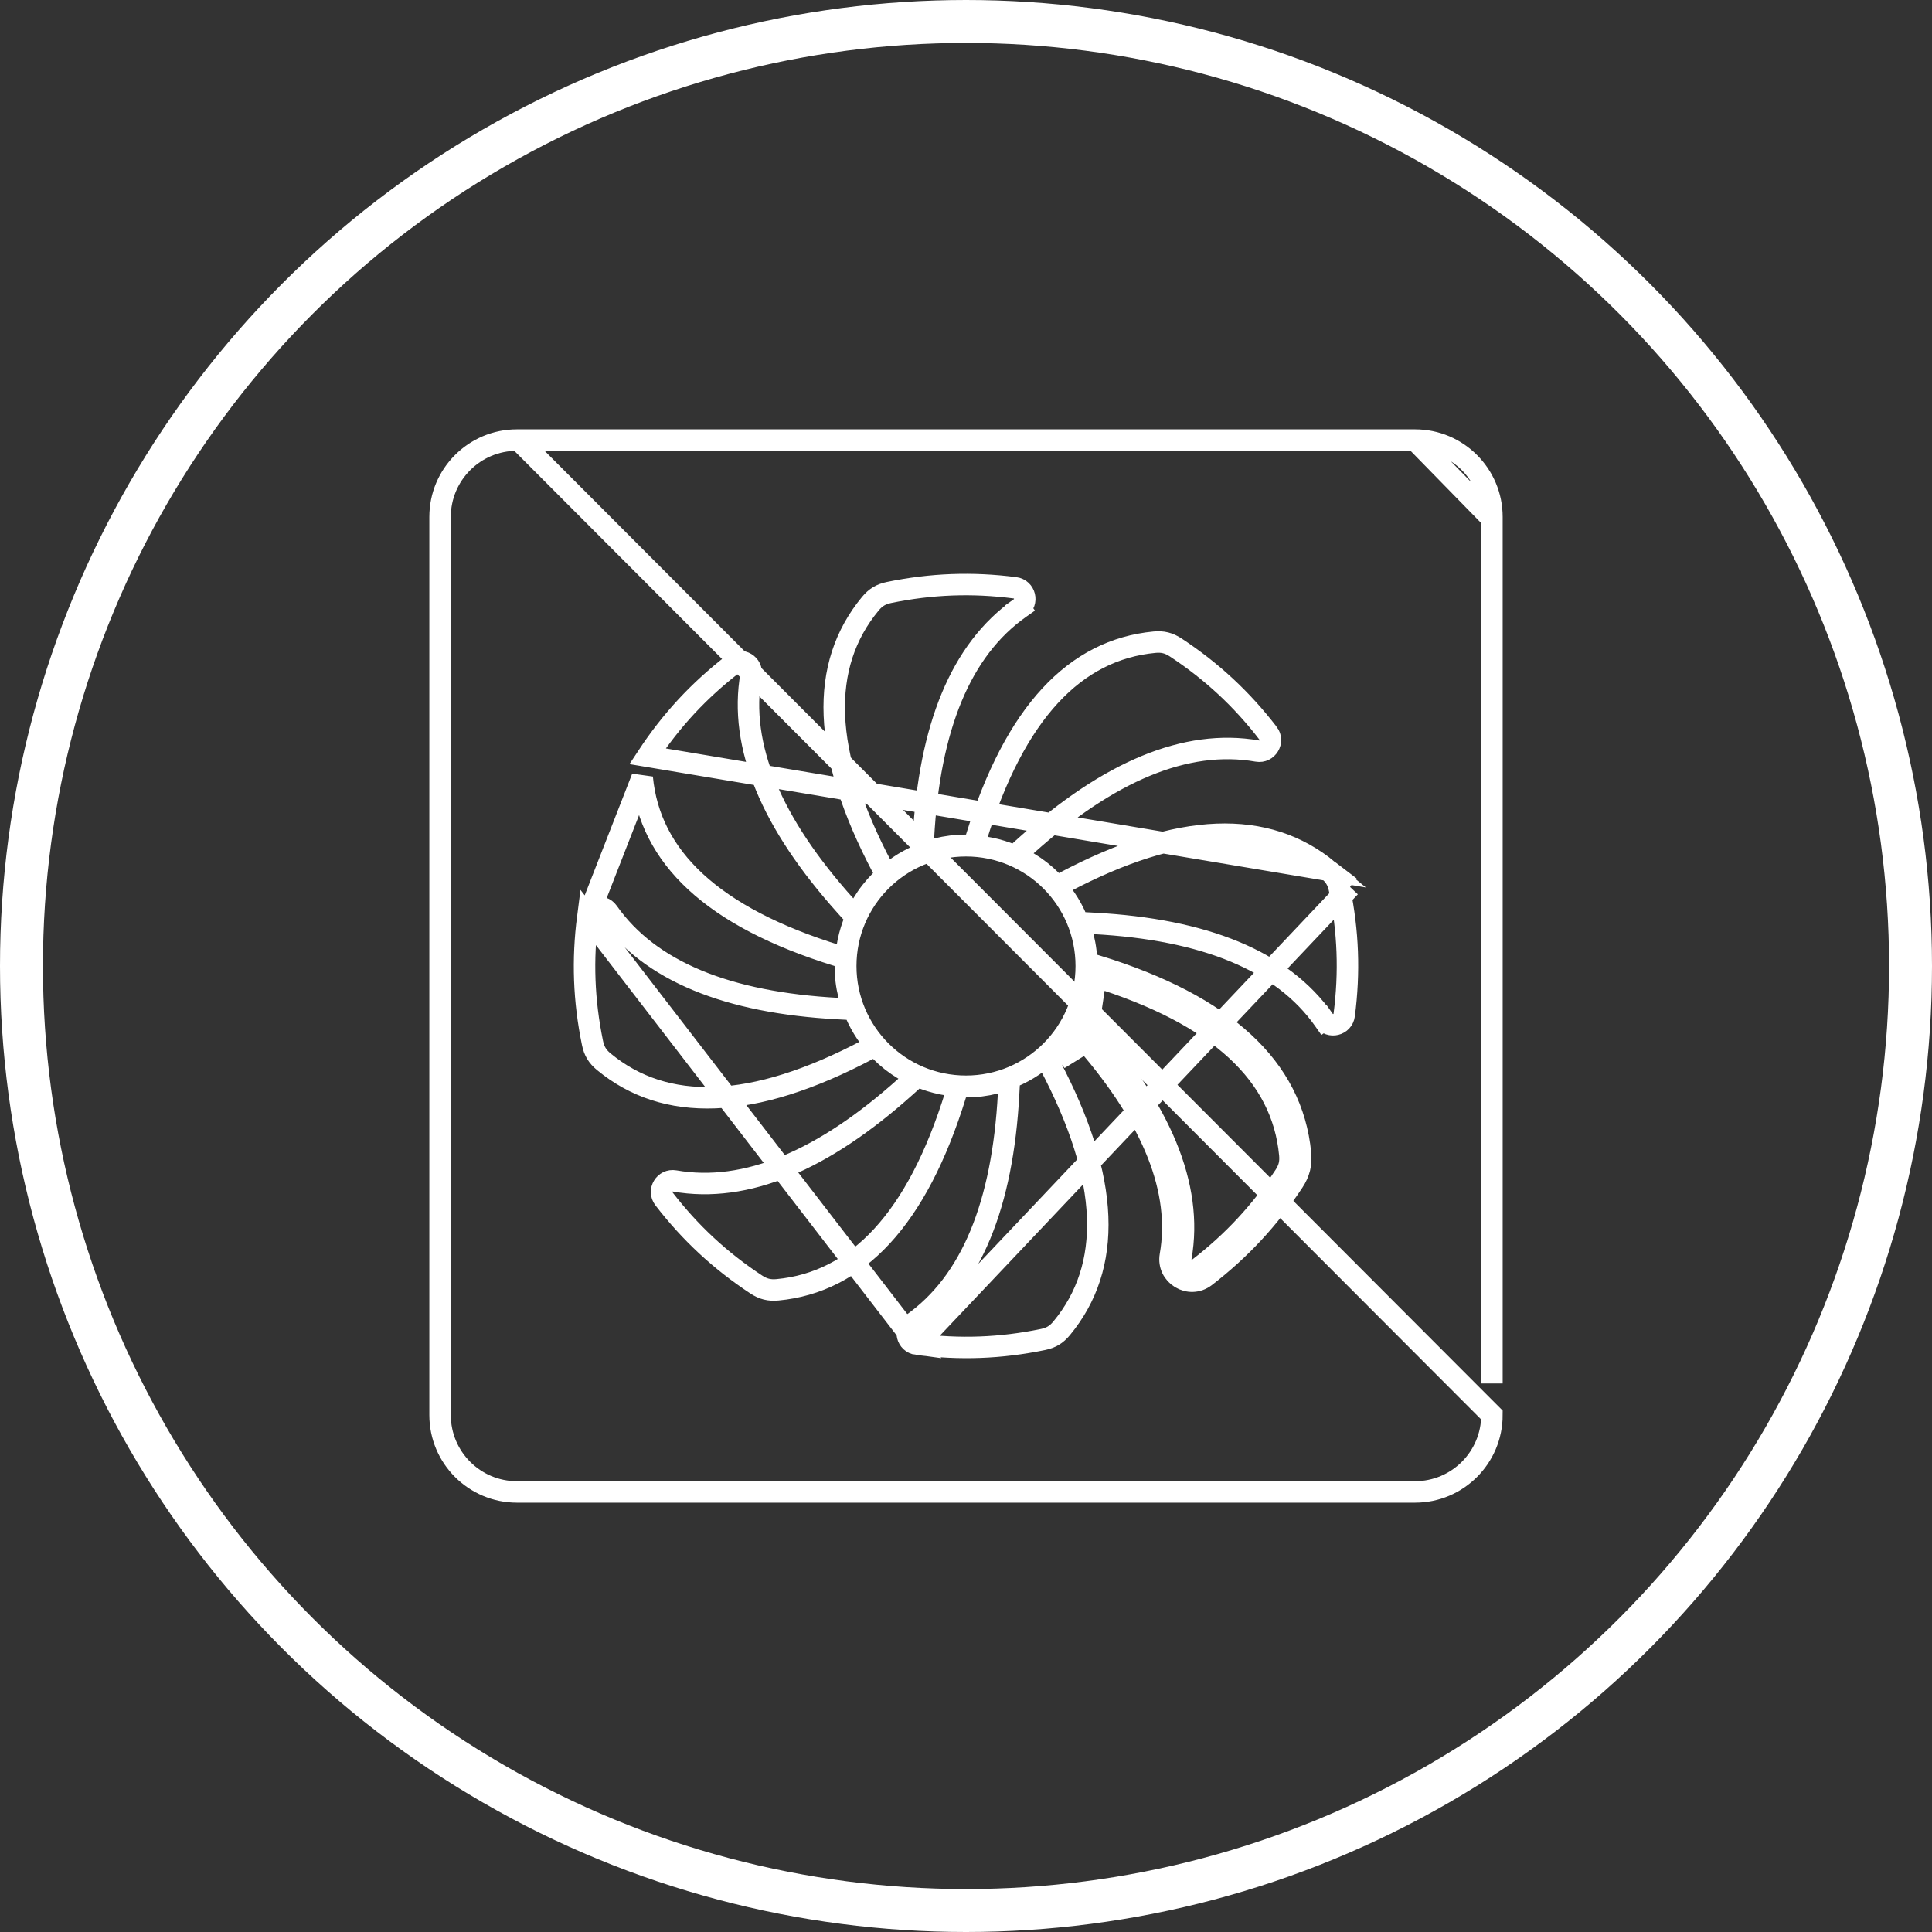 <svg width="90" height="90" viewBox="0 0 90 90" fill="none" xmlns="http://www.w3.org/2000/svg">
<rect x="0" y="0" width="90" height="90" fill="#333333" stroke="none"/>
<circle cx="45" cy="45" r="44" stroke="white" stroke-width="2"/>
<path d="M24.163 20.5H24.082C22.104 20.5 20.5 22.104 20.5 24.082V24.163V24.245V24.327V24.409V24.49V24.572V24.654V24.735V24.817V24.899V24.98V25.062V25.144V25.226V25.307V25.389V25.471V25.552V25.634V25.716V25.798V25.879V25.961V26.043V26.124V26.206V26.288V26.37V26.451V26.533V26.615V26.696V26.778V26.86V26.942V27.023V27.105V27.187V27.268V27.35V27.432V27.514V27.595V27.677V27.759V27.84V27.922V28.004V28.085V28.167V28.249V28.331V28.412V28.494V28.576V28.657V28.739V28.821V28.903V28.984V29.066V29.148V29.23V29.311V29.393V29.475V29.556V29.638V29.72V29.802V29.883V29.965V30.047V30.128V30.21V30.292V30.373V30.455V30.537V30.619V30.7V30.782V30.864V30.945V31.027V31.109V31.191V31.272V31.354V31.436V31.517V31.599V31.681V31.763V31.844V31.926V32.008V32.089V32.171V32.253V32.335V32.416V32.498V32.58V32.661V32.743V32.825V32.907V32.988V33.07V33.152V33.233V33.315V33.397V33.478V33.56V33.642V33.724V33.805V33.887V33.969V34.05V34.132V34.214V34.296V34.377V34.459V34.541V34.623V34.704V34.786V34.868V34.949V35.031V35.113V35.194V35.276V35.358V35.44V35.521V35.603V35.685V35.767V35.848V35.93V36.012V36.093V36.175V36.257V36.339V36.42V36.502V36.584V36.665V36.747V36.829V36.91V36.992V37.074V37.156V37.237V37.319V37.401V37.482V37.564V37.646V37.728V37.809V37.891V37.973V38.054V38.136V38.218V38.3V38.381V38.463V38.545V38.626V38.708V38.79V38.871V38.953V39.035V39.117V39.198V39.28V39.362V39.444V39.525V39.607V39.689V39.77V39.852V39.934V40.016V40.097V40.179V40.261V40.342V40.424V40.506V40.587V40.669V40.751V40.833V40.914V40.996V41.078V41.16V41.241V41.323V41.405V41.486V41.568V41.65V41.731V41.813V41.895V41.977V42.058V42.14V42.222V42.303V42.385V42.467V42.549V42.63V42.712V42.794V42.876V42.957V43.039V43.121V43.202V43.284V43.366V43.447V43.529V43.611V43.693V43.774V43.856V43.938V44.019V44.101V44.183V44.265V44.346V44.428V44.51V44.591V44.673V44.755V44.837V44.918V45V45.082V45.163V45.245V45.327V45.408V45.49V45.572V45.654V45.735V45.817V45.899V45.98V46.062V46.144V46.226V46.307V46.389V46.471V46.553V46.634V46.716V46.798V46.879V46.961V47.043V47.124V47.206V47.288V47.37V47.451V47.533V47.615V47.697V47.778V47.86V47.942V48.023V48.105V48.187V48.269V48.35V48.432V48.514V48.595V48.677V48.759V48.84V48.922V49.004V49.086V49.167V49.249V49.331V49.412V49.494V49.576V49.658V49.739V49.821V49.903V49.984V50.066V50.148V50.23V50.311V50.393V50.475V50.556V50.638V50.72V50.801V50.883V50.965V51.047V51.128V51.21V51.292V51.373V51.455V51.537V51.619V51.7V51.782V51.864V51.946V52.027V52.109V52.191V52.272V52.354V52.436V52.517V52.599V52.681V52.763V52.844V52.926V53.008V53.09V53.171V53.253V53.335V53.416V53.498V53.58V53.661V53.743V53.825V53.907V53.988V54.07V54.152V54.233V54.315V54.397V54.479V54.56V54.642V54.724V54.806V54.887V54.969V55.051V55.132V55.214V55.296V55.377V55.459V55.541V55.623V55.704V55.786V55.868V55.949V56.031V56.113V56.195V56.276V56.358V56.44V56.521V56.603V56.685V56.767V56.848V56.93V57.012V57.093V57.175V57.257V57.339V57.42V57.502V57.584V57.665V57.747V57.829V57.91V57.992V58.074V58.156V58.237V58.319V58.401V58.483V58.564V58.646V58.728V58.809V58.891V58.973V59.054V59.136V59.218V59.3V59.381V59.463V59.545V59.627V59.708V59.79V59.872V59.953V60.035V60.117V60.199V60.28V60.362V60.444V60.525V60.607V60.689V60.77V60.852V60.934V61.016V61.097V61.179V61.261V61.343V61.424V61.506V61.588V61.669V61.751V61.833V61.914V61.996V62.078V62.16V62.241V62.323V62.405V62.486V62.568V62.65V62.732V62.813V62.895V62.977V63.058V63.14V63.222V63.304V63.385V63.467V63.549V63.63V63.712V63.794V63.876V63.957V64.039V64.121V64.202V64.284V64.366V64.448V64.529V64.611V64.693V64.774V64.856V64.938V65.019V65.101V65.183V65.265V65.346V65.428V65.51V65.591V65.673V65.755V65.837V65.918C20.5 67.896 22.104 69.5 24.082 69.5H24.163H24.245H24.327H24.409H24.49H24.572H24.654H24.735H24.817H24.899H24.98H25.062H25.144H25.226H25.307H25.389H25.471H25.552H25.634H25.716H25.798H25.879H25.961H26.043H26.124H26.206H26.288H26.37H26.451H26.533H26.615H26.696H26.778H26.86H26.942H27.023H27.105H27.187H27.268H27.35H27.432H27.514H27.595H27.677H27.759H27.84H27.922H28.004H28.085H28.167H28.249H28.331H28.412H28.494H28.576H28.657H28.739H28.821H28.903H28.984H29.066H29.148H29.23H29.311H29.393H29.475H29.556H29.638H29.72H29.802H29.883H29.965H30.047H30.128H30.21H30.292H30.373H30.455H30.537H30.619H30.7H30.782H30.864H30.945H31.027H31.109H31.191H31.272H31.354H31.436H31.517H31.599H31.681H31.763H31.844H31.926H32.008H32.089H32.171H32.253H32.335H32.416H32.498H32.58H32.661H32.743H32.825H32.907H32.988H33.07H33.152H33.233H33.315H33.397H33.478H33.56H33.642H33.724H33.805H33.887H33.969H34.05H34.132H34.214H34.296H34.377H34.459H34.541H34.623H34.704H34.786H34.868H34.949H35.031H35.113H35.194H35.276H35.358H35.44H35.521H35.603H35.685H35.767H35.848H35.93H36.012H36.093H36.175H36.257H36.339H36.42H36.502H36.584H36.665H36.747H36.829H36.91H36.992H37.074H37.156H37.237H37.319H37.401H37.482H37.564H37.646H37.728H37.809H37.891H37.973H38.054H38.136H38.218H38.3H38.381H38.463H38.545H38.626H38.708H38.79H38.871H38.953H39.035H39.117H39.198H39.28H39.362H39.444H39.525H39.607H39.689H39.77H39.852H39.934H40.016H40.097H40.179H40.261H40.342H40.424H40.506H40.587H40.669H40.751H40.833H40.914H40.996H41.078H41.16H41.241H41.323H41.405H41.486H41.568H41.65H41.731H41.813H41.895H41.977H42.058H42.14H42.222H42.303H42.385H42.467H42.549H42.63H42.712H42.794H42.876H42.957H43.039H43.121H43.202H43.284H43.366H43.447H43.529H43.611H43.693H43.774H43.856H43.938H44.019H44.101H44.183H44.265H44.346H44.428H44.51H44.591H44.673H44.755H44.837H44.918H45H45.082H45.163H45.245H45.327H45.408H45.49H45.572H45.654H45.735H45.817H45.899H45.98H46.062H46.144H46.226H46.307H46.389H46.471H46.553H46.634H46.716H46.798H46.879H46.961H47.043H47.124H47.206H47.288H47.37H47.451H47.533H47.615H47.697H47.778H47.86H47.942H48.023H48.105H48.187H48.269H48.35H48.432H48.514H48.595H48.677H48.759H48.84H48.922H49.004H49.086H49.167H49.249H49.331H49.412H49.494H49.576H49.658H49.739H49.821H49.903H49.984H50.066H50.148H50.23H50.311H50.393H50.475H50.556H50.638H50.72H50.801H50.883H50.965H51.047H51.128H51.21H51.292H51.373H51.455H51.537H51.619H51.7H51.782H51.864H51.946H52.027H52.109H52.191H52.272H52.354H52.436H52.517H52.599H52.681H52.763H52.844H52.926H53.008H53.09H53.171H53.253H53.335H53.416H53.498H53.58H53.661H53.743H53.825H53.907H53.988H54.07H54.152H54.233H54.315H54.397H54.479H54.56H54.642H54.724H54.806H54.887H54.969H55.051H55.132H55.214H55.296H55.377H55.459H55.541H55.623H55.704H55.786H55.868H55.949H56.031H56.113H56.195H56.276H56.358H56.44H56.521H56.603H56.685H56.767H56.848H56.93H57.012H57.093H57.175H57.257H57.339H57.42H57.502H57.584H57.665H57.747H57.829H57.91H57.992H58.074H58.156H58.237H58.319H58.401H58.483H58.564H58.646H58.728H58.809H58.891H58.973H59.054H59.136H59.218H59.3H59.381H59.463H59.545H59.627H59.708H59.79H59.872H59.953H60.035H60.117H60.199H60.28H60.362H60.444H60.525H60.607H60.689H60.77H60.852H60.934H61.016H61.097H61.179H61.261H61.343H61.424H61.506H61.588H61.669H61.751H61.833H61.914H61.996H62.078H62.16H62.241H62.323H62.405H62.486H62.568H62.65H62.732H62.813H62.895H62.977H63.058H63.14H63.222H63.304H63.385H63.467H63.549H63.63H63.712H63.794H63.876H63.957H64.039H64.121H64.202H64.284H64.366H64.448H64.529H64.611H64.693H64.774H64.856H64.938H65.019H65.101H65.183H65.265H65.346H65.428H65.51H65.591H65.673H65.755H65.837H65.918C67.896 69.5 69.5 67.896 69.5 65.918L24.163 20.5ZM24.163 20.5H24.245M24.163 20.5H24.245M24.245 20.5H24.327M24.245 20.5H24.327M24.327 20.5H24.409M24.327 20.5H24.409M24.409 20.5H24.49M24.409 20.5H24.49M24.49 20.5H24.572M24.49 20.5H24.572M24.572 20.5H24.654M24.572 20.5H24.654M24.654 20.5H24.735M24.654 20.5H24.735M24.735 20.5H24.817M24.735 20.5H24.817M24.817 20.5H24.899M24.817 20.5H24.899M24.899 20.5H24.98M24.899 20.5H24.98M24.98 20.5H25.062M24.98 20.5H25.062M25.062 20.5H25.144M25.062 20.5H25.144M25.144 20.5H25.226M25.144 20.5H25.226M25.226 20.5H25.307M25.226 20.5H25.307M25.307 20.5H25.389M25.307 20.5H25.389M25.389 20.5H25.471M25.389 20.5H25.471M25.471 20.5H25.552M25.471 20.5H25.552M25.552 20.5H25.634M25.552 20.5H25.634M25.634 20.5H25.716M25.634 20.5H25.716M25.716 20.5H25.798M25.716 20.5H25.798M25.798 20.5H25.879M25.798 20.5H25.879M25.879 20.5H25.961M25.879 20.5H25.961M25.961 20.5H26.043M25.961 20.5H26.043M26.043 20.5H26.124M26.043 20.5H26.124M26.124 20.5H26.206M26.124 20.5H26.206M26.206 20.5H26.288M26.206 20.5H26.288M26.288 20.5H26.37M26.288 20.5H26.37M26.37 20.5H26.451M26.37 20.5H26.451M26.451 20.5H26.533M26.451 20.5H26.533M26.533 20.5H26.615M26.533 20.5H26.615M26.615 20.5H26.696M26.615 20.5H26.696M26.696 20.5H26.778M26.696 20.5H26.778M26.778 20.5H26.86M26.778 20.5H26.86M26.86 20.5H26.942M26.86 20.5H26.942M26.942 20.5H27.023M26.942 20.5H27.023M27.023 20.5H27.105M27.023 20.5H27.105M27.105 20.5H27.187M27.105 20.5H27.187M27.187 20.5H27.268M27.187 20.5H27.268M27.268 20.5H27.35M27.268 20.5H27.35M27.35 20.5H27.432M27.35 20.5H27.432M27.432 20.5H27.514M27.432 20.5H27.514M27.514 20.5H27.595M27.514 20.5H27.595M27.595 20.5H27.677M27.595 20.5H27.677M27.677 20.5H27.759M27.677 20.5H27.759M27.759 20.5H27.84M27.759 20.5H27.84M27.84 20.5H27.922M27.84 20.5H27.922M27.922 20.5H28.004M27.922 20.5H28.004M28.004 20.5H28.085M28.004 20.5H28.085M28.085 20.5H28.167M28.085 20.5H28.167M28.167 20.5H28.249M28.167 20.5H28.249M28.249 20.5H28.331M28.249 20.5H28.331M28.331 20.5H28.412M28.331 20.5H28.412M28.412 20.5H28.494M28.412 20.5H28.494M28.494 20.5H28.576M28.494 20.5H28.576M28.576 20.5H28.657M28.576 20.5H28.657M28.657 20.5H28.739M28.657 20.5H28.739M28.739 20.5H28.821M28.739 20.5H28.821M28.821 20.5H28.903M28.821 20.5H28.903M28.903 20.5H28.984M28.903 20.5H28.984M28.984 20.5H29.066M28.984 20.5H29.066M29.066 20.5H29.148M29.066 20.5H29.148M29.148 20.5H29.23M29.148 20.5H29.23M29.23 20.5H29.311M29.23 20.5H29.311M29.311 20.5H29.393M29.311 20.5H29.393M29.393 20.5H29.475M29.393 20.5H29.475M29.475 20.5H29.556M29.475 20.5H29.556M29.556 20.5H29.638M29.556 20.5H29.638M29.638 20.5H29.72M29.638 20.5H29.72M29.72 20.5H29.802M29.72 20.5H29.802M29.802 20.5H29.883M29.802 20.5H29.883M29.883 20.5H29.965M29.883 20.5H29.965M29.965 20.5H30.047M29.965 20.5H30.047M30.047 20.5H30.128M30.047 20.5H30.128M30.128 20.5H30.21M30.128 20.5H30.21M30.21 20.5H30.292M30.21 20.5H30.292M30.292 20.5H30.373M30.292 20.5H30.373M30.373 20.5H30.455M30.373 20.5H30.455M30.455 20.5H30.537M30.455 20.5H30.537M30.537 20.5H30.619M30.537 20.5H30.619M30.619 20.5H30.7M30.619 20.5H30.7M30.7 20.5H30.782M30.7 20.5H30.782M30.782 20.5H30.864M30.782 20.5H30.864M30.864 20.5H30.945M30.864 20.5H30.945M30.945 20.5H31.027M30.945 20.5H31.027M31.027 20.5H31.109M31.027 20.5H31.109M31.109 20.5H31.191M31.109 20.5H31.191M31.191 20.5H31.272M31.191 20.5H31.272M31.272 20.5H31.354M31.272 20.5H31.354M31.354 20.5H31.436M31.354 20.5H31.436M31.436 20.5H31.517M31.436 20.5H31.517M31.517 20.5H31.599M31.517 20.5H31.599M31.599 20.5H31.681M31.599 20.5H31.681M31.681 20.5H31.763M31.681 20.5H31.763M31.763 20.5H31.844M31.763 20.5H31.844M31.844 20.5H31.926M31.844 20.5H31.926M31.926 20.5H32.008M31.926 20.5H32.008M32.008 20.5H32.089M32.008 20.5H32.089M32.089 20.5H32.171M32.089 20.5H32.171M32.171 20.5H32.253M32.171 20.5H32.253M32.253 20.5H32.335M32.253 20.5H32.335M32.335 20.5H32.416M32.335 20.5H32.416M32.416 20.5H32.498M32.416 20.5H32.498M32.498 20.5H32.58M32.498 20.5H32.58M32.58 20.5H32.661M32.58 20.5H32.661M32.661 20.5H32.743M32.661 20.5H32.743M32.743 20.5H32.825M32.743 20.5H32.825M32.825 20.5H32.907M32.825 20.5H32.907M32.907 20.5H32.988M32.907 20.5H32.988M32.988 20.5H33.07M32.988 20.5H33.07M33.07 20.5H33.152M33.07 20.5H33.152M33.152 20.5H33.233M33.152 20.5H33.233M33.233 20.5H33.315M33.233 20.5H33.315M33.315 20.5H33.397M33.315 20.5H33.397M33.397 20.5H33.478M33.397 20.5H33.478M33.478 20.5H33.56M33.478 20.5H33.56M33.56 20.5H33.642M33.56 20.5H33.642M33.642 20.5H33.724M33.642 20.5H33.724M33.724 20.5H33.805M33.724 20.5H33.805M33.805 20.5H33.887M33.805 20.5H33.887M33.887 20.5H33.969M33.887 20.5H33.969M33.969 20.5H34.05M33.969 20.5H34.05M34.05 20.5H34.132M34.05 20.5H34.132M34.132 20.5H34.214M34.132 20.5H34.214M34.214 20.5H34.296M34.214 20.5H34.296M34.296 20.5H34.377M34.296 20.5H34.377M34.377 20.5H34.459M34.377 20.5H34.459M34.459 20.5H34.541M34.459 20.5H34.541M34.541 20.5H34.623M34.541 20.5H34.623M34.623 20.5H34.704M34.623 20.5H34.704M34.704 20.5H34.786M34.704 20.5H34.786M34.786 20.5H34.868M34.786 20.5H34.868M34.868 20.5H34.949M34.868 20.5H34.949M34.949 20.5H35.031M34.949 20.5H35.031M35.031 20.5H35.113M35.031 20.5H35.113M35.113 20.5H35.194M35.113 20.5H35.194M35.194 20.5H35.276M35.194 20.5H35.276M35.276 20.5H35.358M35.276 20.5H35.358M35.358 20.5H35.44M35.358 20.5H35.44M35.44 20.5H35.521M35.44 20.5H35.521M35.521 20.5H35.603M35.521 20.5H35.603M35.603 20.5H35.685M35.603 20.5H35.685M35.685 20.5H35.767M35.685 20.5H35.767M35.767 20.5H35.848M35.767 20.5H35.848M35.848 20.5H35.93M35.848 20.5H35.93M35.93 20.5H36.012M35.93 20.5H36.012M36.012 20.5H36.093M36.012 20.5H36.093M36.093 20.5H36.175M36.093 20.5H36.175M36.175 20.5H36.257M36.175 20.5H36.257M36.257 20.5H36.339M36.257 20.5H36.339M36.339 20.5H36.42M36.339 20.5H36.42M36.42 20.5H36.502M36.42 20.5H36.502M36.502 20.5H36.584M36.502 20.5H36.584M36.584 20.5H36.665M36.584 20.5H36.665M36.665 20.5H36.747M36.665 20.5H36.747M36.747 20.5H36.829M36.747 20.5H36.829M36.829 20.5H36.91M36.829 20.5H36.91M36.91 20.5H36.992M36.91 20.5H36.992M36.992 20.5H37.074M36.992 20.5H37.074M37.074 20.5H37.156M37.074 20.5H37.156M37.156 20.5H37.237M37.156 20.5H37.237M37.237 20.5H37.319M37.237 20.5H37.319M37.319 20.5H37.401M37.319 20.5H37.401M37.401 20.5H37.483M37.401 20.5H37.483M37.483 20.5H37.564M37.483 20.5H37.564M37.564 20.5H37.646M37.564 20.5H37.646M37.646 20.5H37.728M37.646 20.5H37.728M37.728 20.5H37.809M37.728 20.5H37.809M37.809 20.5H37.891M37.809 20.5H37.891M37.891 20.5H37.973M37.891 20.5H37.973M37.973 20.5H38.054M37.973 20.5H38.054M38.054 20.5H38.136M38.054 20.5H38.136M38.136 20.5H38.218M38.136 20.5H38.218M38.218 20.5H38.3M38.218 20.5H38.3M38.3 20.5H38.381M38.3 20.5H38.381M38.381 20.5H38.463M38.381 20.5H38.463M38.463 20.5H38.545M38.463 20.5H38.545M38.545 20.5H38.626M38.545 20.5H38.626M38.626 20.5H38.708M38.626 20.5H38.708M38.708 20.5H38.79M38.708 20.5H38.79M38.79 20.5H38.872M38.79 20.5H38.872M38.872 20.5H38.953M38.872 20.5H38.953M38.953 20.5H39.035M38.953 20.5H39.035M39.035 20.5H39.117M39.035 20.5H39.117M39.117 20.5H39.198M39.117 20.5H39.198M39.198 20.5H39.28M39.198 20.5H39.28M39.28 20.5H39.362M39.28 20.5H39.362M39.362 20.5H39.444M39.362 20.5H39.444M39.444 20.5H39.525M39.444 20.5H39.525M39.525 20.5H39.607M39.525 20.5H39.607M39.607 20.5H39.689M39.607 20.5H39.689M39.689 20.5H39.77M39.689 20.5H39.77M39.77 20.5H39.852M39.77 20.5H39.852M39.852 20.5H39.934M39.852 20.5H39.934M39.934 20.5H40.016M39.934 20.5H40.016M40.016 20.5H40.097M40.016 20.5H40.097M40.097 20.5H40.179M40.097 20.5H40.179M40.179 20.5H40.261M40.179 20.5H40.261M40.261 20.5H40.342M40.261 20.5H40.342M40.342 20.5H40.424M40.342 20.5H40.424M40.424 20.5H40.506M40.424 20.5H40.506M40.506 20.5H40.587M40.506 20.5H40.587M40.587 20.5H40.669M40.587 20.5H40.669M40.669 20.5H40.751M40.669 20.5H40.751M40.751 20.5H40.833M40.751 20.5H40.833M40.833 20.5H40.914M40.833 20.5H40.914M40.914 20.5H40.996M40.914 20.5H40.996M40.996 20.5H41.078M40.996 20.5H41.078M41.078 20.5H41.16M41.078 20.5H41.16M41.16 20.5H41.241M41.16 20.5H41.241M41.241 20.5H41.323M41.241 20.5H41.323M41.323 20.5H41.405M41.323 20.5H41.405M41.405 20.5H41.486M41.405 20.5H41.486M41.486 20.5H41.568M41.486 20.5H41.568M41.568 20.5H41.65M41.568 20.5H41.65M41.65 20.5H41.731M41.65 20.5H41.731M41.731 20.5H41.813M41.731 20.5H41.813M41.813 20.5H41.895M41.813 20.5H41.895M41.895 20.5H41.977M41.895 20.5H41.977M41.977 20.5H42.058M41.977 20.5H42.058M42.058 20.5H42.14M42.058 20.5H42.14M42.14 20.5H42.222M42.14 20.5H42.222M42.222 20.5H42.303M42.222 20.5H42.303M42.303 20.5H42.385M42.303 20.5H42.385M42.385 20.5H42.467M42.385 20.5H42.467M42.467 20.5H42.549M42.467 20.5H42.549M42.549 20.5H42.63M42.549 20.5H42.63M42.63 20.5H42.712M42.63 20.5H42.712M42.712 20.5H42.794M42.712 20.5H42.794M42.794 20.5H42.876M42.794 20.5H42.876M42.876 20.5H42.957M42.876 20.5H42.957M42.957 20.5H43.039M42.957 20.5H43.039M43.039 20.5H43.121M43.039 20.5H43.121M43.121 20.5H43.202M43.121 20.5H43.202M43.202 20.5H43.284M43.202 20.5H43.284M43.284 20.5H43.366M43.284 20.5H43.366M43.366 20.5H43.447M43.366 20.5H43.447M43.447 20.5H43.529M43.447 20.5H43.529M43.529 20.5H43.611M43.529 20.5H43.611M43.611 20.5H43.693M43.611 20.5H43.693M43.693 20.5H43.774M43.693 20.5H43.774M43.774 20.5H43.856M43.774 20.5H43.856M43.856 20.5H43.938M43.856 20.5H43.938M43.938 20.5H44.02M43.938 20.5H44.02M44.02 20.5H44.101M44.02 20.5H44.101M44.101 20.5H44.183M44.101 20.5H44.183M44.183 20.5H44.265M44.183 20.5H44.265M44.265 20.5H44.346M44.265 20.5H44.346M44.346 20.5H44.428M44.346 20.5H44.428M44.428 20.5H44.51M44.428 20.5H44.51M44.51 20.5H44.591M44.51 20.5H44.591M44.591 20.5H44.673M44.591 20.5H44.673M44.673 20.5H44.755M44.673 20.5H44.755M44.755 20.5H44.837M44.755 20.5H44.837M44.837 20.5H44.918M44.837 20.5H44.918M44.918 20.5H45M44.918 20.5H45M45 20.5H45.082M45 20.5H45.082M45.082 20.5H45.163M45.082 20.5H45.163M45.163 20.5H45.245M45.163 20.5H45.245M45.245 20.5H45.327M45.245 20.5H45.327M45.327 20.5H45.409M45.327 20.5H45.409M45.409 20.5H45.49M45.409 20.5H45.49M45.49 20.5H45.572M45.49 20.5H45.572M45.572 20.5H45.654M45.572 20.5H45.654M45.654 20.5H45.735M45.654 20.5H45.735M45.735 20.5H45.817M45.735 20.5H45.817M45.817 20.5H45.899M45.817 20.5H45.899M45.899 20.5H45.981M45.899 20.5H45.981M45.981 20.5H46.062M45.981 20.5H46.062M46.062 20.5H46.144M46.062 20.5H46.144M46.144 20.5H46.226M46.144 20.5H46.226M46.226 20.5H46.307M46.226 20.5H46.307M46.307 20.5H46.389M46.307 20.5H46.389M46.389 20.5H46.471M46.389 20.5H46.471M46.471 20.5H46.553M46.471 20.5H46.553M46.553 20.5H46.634M46.553 20.5H46.634M46.634 20.5H46.716M46.634 20.5H46.716M46.716 20.5H46.798M46.716 20.5H46.798M46.798 20.5H46.879M46.798 20.5H46.879M46.879 20.5H46.961M46.879 20.5H46.961M46.961 20.5H47.043M46.961 20.5H47.043M47.043 20.5H47.124M47.043 20.5H47.124M47.124 20.5H47.206M47.124 20.5H47.206M47.206 20.5H47.288M47.206 20.5H47.288M47.288 20.5H47.37M47.288 20.5H47.37M47.37 20.5H47.451M47.37 20.5H47.451M47.451 20.5H47.533M47.451 20.5H47.533M47.533 20.5H47.615M47.533 20.5H47.615M47.615 20.5H47.697M47.615 20.5H47.697M47.697 20.5H47.778M47.697 20.5H47.778M47.778 20.5H47.86M47.778 20.5H47.86M47.86 20.5H47.942M47.86 20.5H47.942M47.942 20.5H48.023M47.942 20.5H48.023M48.023 20.5H48.105M48.023 20.5H48.105M48.105 20.5H48.187M48.105 20.5H48.187M48.187 20.5H48.269M48.187 20.5H48.269M48.269 20.5H48.35M48.269 20.5H48.35M48.35 20.5H48.432M48.35 20.5H48.432M48.432 20.5H48.514M48.432 20.5H48.514M48.514 20.5H48.595M48.514 20.5H48.595M48.595 20.5H48.677M48.595 20.5H48.677M48.677 20.5H48.759M48.677 20.5H48.759M48.759 20.5H48.84M48.759 20.5H48.84M48.84 20.5H48.922M48.84 20.5H48.922M48.922 20.5H49.004M48.922 20.5H49.004M49.004 20.5H49.086M49.004 20.5H49.086M49.086 20.5H49.167M49.086 20.5H49.167M49.167 20.5H49.249M49.167 20.5H49.249M49.249 20.5H49.331M49.249 20.5H49.331M49.331 20.5H49.413M49.331 20.5H49.413M49.413 20.5H49.494M49.413 20.5H49.494M49.494 20.5H49.576M49.494 20.5H49.576M49.576 20.5H49.658M49.576 20.5H49.658M49.658 20.5H49.739M49.658 20.5H49.739M49.739 20.5H49.821M49.739 20.5H49.821M49.821 20.5H49.903M49.821 20.5H49.903M49.903 20.5H49.984M49.903 20.5H49.984M49.984 20.5H50.066M49.984 20.5H50.066M50.066 20.5H50.148M50.066 20.5H50.148M50.148 20.5H50.23M50.148 20.5H50.23M50.23 20.5H50.311M50.23 20.5H50.311M50.311 20.5H50.393M50.311 20.5H50.393M50.393 20.5H50.475M50.393 20.5H50.475M50.475 20.5H50.556M50.475 20.5H50.556M50.556 20.5H50.638M50.556 20.5H50.638M50.638 20.5H50.72M50.638 20.5H50.72M50.72 20.5H50.802M50.72 20.5H50.802M50.802 20.5H50.883M50.802 20.5H50.883M50.883 20.5H50.965M50.883 20.5H50.965M50.965 20.5H51.047M50.965 20.5H51.047M51.047 20.5H51.128M51.047 20.5H51.128M51.128 20.5H51.21M51.128 20.5H51.21M51.21 20.5H51.292M51.21 20.5H51.292M51.292 20.5H51.374M51.292 20.5H51.374M51.374 20.5H51.455M51.374 20.5H51.455M51.455 20.5H51.537M51.455 20.5H51.537M51.537 20.5H51.619M51.537 20.5H51.619M51.619 20.5H51.7M51.619 20.5H51.7M51.7 20.5H51.782M51.7 20.5H51.782M51.782 20.5H51.864M51.782 20.5H51.864M51.864 20.5H51.946M51.864 20.5H51.946M51.946 20.5H52.027M51.946 20.5H52.027M52.027 20.5H52.109M52.027 20.5H52.109M52.109 20.5H52.191M52.109 20.5H52.191M52.191 20.5H52.272M52.191 20.5H52.272M52.272 20.5H52.354M52.272 20.5H52.354M52.354 20.5H52.436M52.354 20.5H52.436M52.436 20.5H52.517M52.436 20.5H52.517M52.517 20.5H52.599M52.517 20.5H52.599M52.599 20.5H52.681M52.599 20.5H52.681M52.681 20.5H52.763M52.681 20.5H52.763M52.763 20.5H52.844M52.763 20.5H52.844M52.844 20.5H52.926M52.844 20.5H52.926M52.926 20.5H53.008M52.926 20.5H53.008M53.008 20.5H53.09M53.008 20.5H53.09M53.09 20.5H53.171M53.09 20.5H53.171M53.171 20.5H53.253M53.171 20.5H53.253M53.253 20.5H53.335M53.253 20.5H53.335M53.335 20.5H53.416M53.335 20.5H53.416M53.416 20.5H53.498M53.416 20.5H53.498M53.498 20.5H53.58M53.498 20.5H53.58M53.58 20.5H53.661M53.58 20.5H53.661M53.661 20.5H53.743M53.661 20.5H53.743M53.743 20.5H53.825M53.743 20.5H53.825M53.825 20.5H53.907M53.825 20.5H53.907M53.907 20.5H53.988M53.907 20.5H53.988M53.988 20.5H54.07M53.988 20.5H54.07M54.07 20.5H54.152M54.07 20.5H54.152M54.152 20.5H54.233M54.152 20.5H54.233M54.233 20.5H54.315M54.233 20.5H54.315M54.315 20.5H54.397M54.315 20.5H54.397M54.397 20.5H54.479M54.397 20.5H54.479M54.479 20.5H54.56M54.479 20.5H54.56M54.56 20.5H54.642M54.56 20.5H54.642M54.642 20.5H54.724M54.642 20.5H54.724M54.724 20.5H54.806M54.724 20.5H54.806M54.806 20.5H54.887M54.806 20.5H54.887M54.887 20.5H54.969M54.887 20.5H54.969M54.969 20.5H55.051M54.969 20.5H55.051M55.051 20.5H55.132M55.051 20.5H55.132M55.132 20.5H55.214M55.132 20.5H55.214M55.214 20.5H55.296M55.214 20.5H55.296M55.296 20.5H55.377M55.296 20.5H55.377M55.377 20.5H55.459M55.377 20.5H55.459M55.459 20.5H55.541M55.459 20.5H55.541M55.541 20.5H55.623M55.541 20.5H55.623M55.623 20.5H55.704M55.623 20.5H55.704M55.704 20.5H55.786M55.704 20.5H55.786M55.786 20.5H55.868M55.786 20.5H55.868M55.868 20.5H55.95M55.868 20.5H55.95M55.95 20.5H56.031M55.95 20.5H56.031M56.031 20.5H56.113M56.031 20.5H56.113M56.113 20.5H56.195M56.113 20.5H56.195M56.195 20.5H56.276M56.195 20.5H56.276M56.276 20.5H56.358M56.276 20.5H56.358M56.358 20.5H56.44M56.358 20.5H56.44M56.44 20.5H56.522M56.44 20.5H56.522M56.522 20.5H56.603M56.522 20.5H56.603M56.603 20.5H56.685M56.603 20.5H56.685M56.685 20.5H56.767M56.685 20.5H56.767M56.767 20.5H56.848M56.767 20.5H56.848M56.848 20.5H56.93M56.848 20.5H56.93M56.93 20.5H57.012M56.93 20.5H57.012M57.012 20.5H57.093M57.012 20.5H57.093M57.093 20.5H57.175M57.093 20.5H57.175M57.175 20.5H57.257M57.175 20.5H57.257M57.257 20.5H57.339M57.257 20.5H57.339M57.339 20.5H57.42M57.339 20.5H57.42M57.42 20.5H57.502M57.42 20.5H57.502M57.502 20.5H57.584M57.502 20.5H57.584M57.584 20.5H57.665M57.584 20.5H57.665M57.665 20.5H57.747M57.665 20.5H57.747M57.747 20.5H57.829M57.747 20.5H57.829M57.829 20.5H57.911M57.829 20.5H57.911M57.911 20.5H57.992M57.911 20.5H57.992M57.992 20.5H58.074M57.992 20.5H58.074M58.074 20.5H58.156M58.074 20.5H58.156M58.156 20.5H58.237M58.156 20.5H58.237M58.237 20.5H58.319M58.237 20.5H58.319M58.319 20.5H58.401M58.319 20.5H58.401M58.401 20.5H58.483M58.401 20.5H58.483M58.483 20.5H58.564M58.483 20.5H58.564M58.564 20.5H58.646M58.564 20.5H58.646M58.646 20.5H58.728M58.646 20.5H58.728M58.728 20.5H58.809M58.728 20.5H58.809M58.809 20.5H58.891M58.809 20.5H58.891M58.891 20.5H58.973M58.891 20.5H58.973M58.973 20.5H59.054M58.973 20.5H59.054M59.054 20.5H59.136M59.054 20.5H59.136M59.136 20.5H59.218M59.136 20.5H59.218M59.218 20.5H59.3M59.218 20.5H59.3M59.3 20.5H59.381M59.3 20.5H59.381M59.381 20.5H59.463M59.381 20.5H59.463M59.463 20.5H59.545M59.463 20.5H59.545M59.545 20.5H59.627M59.545 20.5H59.627M59.627 20.5H59.708M59.627 20.5H59.708M59.708 20.5H59.79M59.708 20.5H59.79M59.79 20.5H59.872M59.79 20.5H59.872M59.872 20.5H59.953M59.872 20.5H59.953M59.953 20.5H60.035M59.953 20.5H60.035M60.035 20.5H60.117M60.035 20.5H60.117M60.117 20.5H60.199M60.117 20.5H60.199M60.199 20.5H60.28M60.199 20.5H60.28M60.28 20.5H60.362M60.28 20.5H60.362M60.362 20.5H60.444M60.362 20.5H60.444M60.444 20.5H60.525M60.444 20.5H60.525M60.525 20.5H60.607M60.525 20.5H60.607M60.607 20.5H60.689M60.607 20.5H60.689M60.689 20.5H60.77M60.689 20.5H60.77M60.77 20.5H60.852M60.77 20.5H60.852M60.852 20.5H60.934M60.852 20.5H60.934M60.934 20.5H61.016M60.934 20.5H61.016M61.016 20.5H61.097M61.016 20.5H61.097M61.097 20.5H61.179M61.097 20.5H61.179M61.179 20.5H61.261M61.179 20.5H61.261M61.261 20.5H61.343M61.261 20.5H61.343M61.343 20.5H61.424M61.343 20.5H61.424M61.424 20.5H61.506M61.424 20.5H61.506M61.506 20.5H61.588M61.506 20.5H61.588M61.588 20.5H61.669M61.588 20.5H61.669M61.669 20.5H61.751M61.669 20.5H61.751M61.751 20.5H61.833M61.751 20.5H61.833M61.833 20.5H61.914M61.833 20.5H61.914M61.914 20.5H61.996M61.914 20.5H61.996M61.996 20.5H62.078M61.996 20.5H62.078M62.078 20.5H62.16M62.078 20.5H62.16M62.16 20.5H62.241M62.16 20.5H62.241M62.241 20.5H62.323M62.241 20.5H62.323M62.323 20.5H62.405M62.323 20.5H62.405M62.405 20.5H62.486M62.405 20.5H62.486M62.486 20.5H62.568M62.486 20.5H62.568M62.568 20.5H62.65M62.568 20.5H62.65M62.65 20.5H62.732M62.65 20.5H62.732M62.732 20.5H62.813M62.732 20.5H62.813M62.813 20.5H62.895M62.813 20.5H62.895M62.895 20.5H62.977M62.895 20.5H62.977M62.977 20.5H63.058M62.977 20.5H63.058M63.058 20.5H63.14M63.058 20.5H63.14M63.14 20.5H63.222M63.14 20.5H63.222M63.222 20.5H63.304M63.222 20.5H63.304M63.304 20.5H63.385M63.304 20.5H63.385M63.385 20.5H63.467M63.385 20.5H63.467M63.467 20.5H63.549M63.467 20.5H63.549M63.549 20.5H63.63M63.549 20.5H63.63M63.63 20.5H63.712M63.63 20.5H63.712M63.712 20.5H63.794M63.712 20.5H63.794M63.794 20.5H63.876M63.794 20.5H63.876M63.876 20.5H63.957M63.876 20.5H63.957M63.957 20.5H64.039M63.957 20.5H64.039M64.039 20.5H64.121M64.039 20.5H64.121M64.121 20.5H64.202M64.121 20.5H64.202M64.202 20.5H64.284M64.202 20.5H64.284M64.284 20.5H64.366M64.284 20.5H64.366M64.366 20.5H64.448M64.366 20.5H64.448M64.448 20.5H64.529M64.448 20.5H64.529M64.529 20.5H64.611M64.529 20.5H64.611M64.611 20.5H64.693M64.611 20.5H64.693M64.693 20.5H64.774M64.693 20.5H64.774M64.774 20.5H64.856M64.774 20.5H64.856M64.856 20.5H64.938M64.856 20.5H64.938M64.938 20.5H65.019M64.938 20.5H65.019M65.019 20.5H65.101M65.019 20.5H65.101M65.101 20.5H65.183M65.101 20.5H65.183M65.183 20.5H65.265M65.183 20.5H65.265M65.265 20.5H65.346M65.265 20.5H65.346M65.346 20.5H65.428M65.346 20.5H65.428M65.428 20.5H65.51M65.428 20.5H65.51M65.51 20.5H65.591M65.51 20.5H65.591M65.591 20.5H65.673M65.591 20.5H65.673M65.673 20.5H65.755M65.673 20.5H65.755M65.755 20.5H65.837M65.755 20.5H65.837M65.837 20.5H65.918M65.837 20.5H65.918M65.918 20.5C67.896 20.5 69.5 22.104 69.5 24.082V24.163M65.918 20.5L69.5 24.163M69.5 24.163V24.245M69.5 24.163V24.245M69.5 24.245V24.327M69.5 24.245V24.327M69.5 24.327V24.409M69.5 24.327V24.409M69.5 24.409V24.49M69.5 24.409V24.49M69.5 24.49V24.572M69.5 24.49V24.572M69.5 24.572V24.654M69.5 24.572V24.654M69.5 24.654V24.735M69.5 24.654V24.735M69.5 24.735V24.817M69.5 24.735V24.817M69.5 24.817V24.899M69.5 24.817V24.899M69.5 24.899V24.98M69.5 24.899V24.98M69.5 24.98V25.062M69.5 24.98V25.062M69.5 25.062V25.144M69.5 25.062V25.144M69.5 25.144V25.226M69.5 25.144V25.226M69.5 25.226V25.307M69.5 25.226V25.307M69.5 25.307V25.389M69.5 25.307V25.389M69.5 25.389V25.471M69.5 25.389V25.471M69.5 25.471V25.552M69.5 25.471V25.552M69.5 25.552V25.634M69.5 25.552V25.634M69.5 25.634V25.716M69.5 25.634V25.716M69.5 25.716V25.798M69.5 25.716V25.798M69.5 25.798V25.879M69.5 25.798V25.879M69.5 25.879V25.961M69.5 25.879V25.961M69.5 25.961V26.043M69.5 25.961V26.043M69.5 26.043V26.124M69.5 26.043V26.124M69.5 26.124V26.206M69.5 26.124V26.206M69.5 26.206V26.288M69.5 26.206V26.288M69.5 26.288V26.37M69.5 26.288V26.37M69.5 26.37V26.451M69.5 26.37V26.451M69.5 26.451V26.533M69.5 26.451V26.533M69.5 26.533V26.615M69.5 26.533V26.615M69.5 26.615V26.696M69.5 26.615V26.696M69.5 26.696V26.778M69.5 26.696V26.778M69.5 26.778V26.86M69.5 26.778V26.86M69.5 26.86V26.942M69.5 26.86V26.942M69.5 26.942V27.023M69.5 26.942V27.023M69.5 27.023V27.105M69.5 27.023V27.105M69.5 27.105V27.187M69.5 27.105V27.187M69.5 27.187V27.268M69.5 27.187V27.268M69.5 27.268V27.35M69.5 27.268V27.35M69.5 27.35V27.432M69.5 27.35V27.432M69.5 27.432V27.514M69.5 27.432V27.514M69.5 27.514V27.595M69.5 27.514V27.595M69.5 27.595V27.677M69.5 27.595V27.677M69.5 27.677V27.759M69.5 27.677V27.759M69.5 27.759V27.84M69.5 27.759V27.84M69.5 27.84V27.922M69.5 27.84V27.922M69.5 27.922V28.004M69.5 27.922V28.004M69.5 28.004V28.085M69.5 28.004V28.085M69.5 28.085V28.167M69.5 28.085V28.167M69.5 28.167V28.249M69.5 28.167V28.249M69.5 28.249V28.331M69.5 28.249V28.331M69.5 28.331V28.412M69.5 28.331V28.412M69.5 28.412V28.494M69.5 28.412V28.494M69.5 28.494V28.576M69.5 28.494V28.576M69.5 28.576V28.657M69.5 28.576V28.657M69.5 28.657V28.739M69.5 28.657V28.739M69.5 28.739V28.821M69.5 28.739V28.821M69.5 28.821V28.903M69.5 28.821V28.903M69.5 28.903V28.984M69.5 28.903V28.984M69.5 28.984V29.066M69.5 28.984V29.066M69.5 29.066V29.148M69.5 29.066V29.148M69.5 29.148V29.23M69.5 29.148V29.23M69.5 29.23V29.311M69.5 29.23V29.311M69.5 29.311V29.393M69.5 29.311V29.393M69.5 29.393V29.475M69.5 29.393V29.475M69.5 29.475V29.556M69.5 29.475V29.556M69.5 29.556V29.638M69.5 29.556V29.638M69.5 29.638V29.72M69.5 29.638V29.72M69.5 29.72V29.802M69.5 29.72V29.802M69.5 29.802V29.883M69.5 29.802V29.883M69.5 29.883V29.965M69.5 29.883V29.965M69.5 29.965V30.047M69.5 29.965V30.047M69.5 30.047V30.128M69.5 30.047V30.128M69.5 30.128V30.21M69.5 30.128V30.21M69.5 30.21V30.292M69.5 30.21V30.292M69.5 30.292V30.373M69.5 30.292V30.373M69.5 30.373V30.455M69.5 30.373V30.455M69.5 30.455V30.537M69.5 30.455V30.537M69.5 30.537V30.619M69.5 30.537V30.619M69.5 30.619V30.7M69.5 30.619V30.7M69.5 30.7V30.782M69.5 30.7V30.782M69.5 30.782V30.864M69.5 30.782V30.864M69.5 30.864V30.945M69.5 30.864V30.945M69.5 30.945V31.027M69.5 30.945V31.027M69.5 31.027V31.109M69.5 31.027V31.109M69.5 31.109V31.191M69.5 31.109V31.191M69.5 31.191V31.272M69.5 31.191V31.272M69.5 31.272V31.354M69.5 31.272V31.354M69.5 31.354V31.436M69.5 31.354V31.436M69.5 31.436V31.517M69.5 31.436V31.517M69.5 31.517V31.599M69.5 31.517V31.599M69.5 31.599V31.681M69.5 31.599V31.681M69.5 31.681V31.763M69.5 31.681V31.763M69.5 31.763V31.844M69.5 31.763V31.844M69.5 31.844V31.926M69.5 31.844V31.926M69.5 31.926V32.008M69.5 31.926V32.008M69.5 32.008V32.09M69.5 32.008V32.09M69.5 32.09V32.171M69.5 32.09V32.171M69.5 32.171V32.253M69.5 32.171V32.253M69.5 32.253V32.335M69.5 32.253V32.335M69.5 32.335V32.416M69.5 32.335V32.416M69.5 32.416V32.498M69.5 32.416V32.498M69.5 32.498V32.58M69.5 32.498V32.58M69.5 32.58V32.661M69.5 32.58V32.661M69.5 32.661V32.743M69.5 32.661V32.743M69.5 32.743V32.825M69.5 32.743V32.825M69.5 32.825V32.907M69.5 32.825V32.907M69.5 32.907V32.988M69.5 32.907V32.988M69.5 32.988V33.07M69.5 32.988V33.07M69.5 33.07V33.152M69.5 33.07V33.152M69.5 33.152V33.233M69.5 33.152V33.233M69.5 33.233V33.315M69.5 33.233V33.315M69.5 33.315V33.397M69.5 33.315V33.397M69.5 33.397V33.479M69.5 33.397V33.479M69.5 33.479V33.56M69.5 33.479V33.56M69.5 33.56V33.642M69.5 33.56V33.642M69.5 33.642V33.724M69.5 33.642V33.724M69.5 33.724V33.805M69.5 33.724V33.805M69.5 33.805V33.887M69.5 33.805V33.887M69.5 33.887V33.969M69.5 33.887V33.969M69.5 33.969V34.051M69.5 33.969V34.051M69.5 34.051V34.132M69.5 34.051V34.132M69.5 34.132V34.214M69.5 34.132V34.214M69.5 34.214V34.296M69.5 34.214V34.296M69.5 34.296V34.377M69.5 34.296V34.377M69.5 34.377V34.459M69.5 34.377V34.459M69.5 34.459V34.541M69.5 34.459V34.541M69.5 34.541V34.623M69.5 34.541V34.623M69.5 34.623V34.704M69.5 34.623V34.704M69.5 34.704V34.786M69.5 34.704V34.786M69.5 34.786V34.868M69.5 34.786V34.868M69.5 34.868V34.949M69.5 34.868V34.949M69.5 34.949V35.031M69.5 34.949V35.031M69.5 35.031V35.113M69.5 35.031V35.113M69.5 35.113V35.194M69.5 35.113V35.194M69.5 35.194V35.276M69.5 35.194V35.276M69.5 35.276V35.358M69.5 35.276V35.358M69.5 35.358V35.44M69.5 35.358V35.44M69.5 35.44V35.521M69.5 35.44V35.521M69.5 35.521V35.603M69.5 35.521V35.603M69.5 35.603V35.685M69.5 35.603V35.685M69.5 35.685V35.767M69.5 35.685V35.767M69.5 35.767V35.848M69.5 35.767V35.848M69.5 35.848V35.93M69.5 35.848V35.93M69.5 35.93V36.012M69.5 35.93V36.012M69.5 36.012V36.093M69.5 36.012V36.093M69.5 36.093V36.175M69.5 36.093V36.175M69.5 36.175V36.257M69.5 36.175V36.257M69.5 36.257V36.339M69.5 36.257V36.339M69.5 36.339V36.42M69.5 36.339V36.42M69.5 36.42V36.502M69.5 36.42V36.502M69.5 36.502V36.584M69.5 36.502V36.584M69.5 36.584V36.665M69.5 36.584V36.665M69.5 36.665V36.747M69.5 36.665V36.747M69.5 36.747V36.829M69.5 36.747V36.829M69.5 36.829V36.91M69.5 36.829V36.91M69.5 36.91V36.992M69.5 36.91V36.992M69.5 36.992V37.074M69.5 36.992V37.074M69.5 37.074V37.156M69.5 37.074V37.156M69.5 37.156V37.237M69.5 37.156V37.237M69.5 37.237V37.319M69.5 37.237V37.319M69.5 37.319V37.401M69.5 37.319V37.401M69.5 37.401V37.483M69.5 37.401V37.483M69.5 37.483V37.564M69.5 37.483V37.564M69.5 37.564V37.646M69.5 37.564V37.646M69.5 37.646V37.728M69.5 37.646V37.728M69.5 37.728V37.809M69.5 37.728V37.809M69.5 37.809V37.891M69.5 37.809V37.891M69.5 37.891V37.973M69.5 37.891V37.973M69.5 37.973V38.054M69.5 37.973V38.054M69.5 38.054V38.136M69.5 38.054V38.136M69.5 38.136V38.218M69.5 38.136V38.218M69.5 38.218V38.3M69.5 38.218V38.3M69.5 38.3V38.381M69.5 38.3V38.381M69.5 38.381V38.463M69.5 38.381V38.463M69.5 38.463V38.545M69.5 38.463V38.545M69.5 38.545V38.627M69.5 38.545V38.627M69.5 38.627V38.708M69.5 38.627V38.708M69.5 38.708V38.79M69.5 38.708V38.79M69.5 38.79V38.872M69.5 38.79V38.872M69.5 38.872V38.953M69.5 38.872V38.953M69.5 38.953V39.035M69.5 38.953V39.035M69.5 39.035V39.117M69.5 39.035V39.117M69.5 39.117V39.199M69.5 39.117V39.199M69.5 39.199V39.28M69.5 39.199V39.28M69.5 39.28V39.362M69.5 39.28V39.362M69.5 39.362V39.444M69.5 39.362V39.444M69.5 39.444V39.525M69.5 39.444V39.525M69.5 39.525V39.607M69.5 39.525V39.607M69.5 39.607V39.689M69.5 39.607V39.689M69.5 39.689V39.77M69.5 39.689V39.77M69.5 39.77V39.852M69.5 39.77V39.852M69.5 39.852V39.934M69.5 39.852V39.934M69.5 39.934V40.016M69.5 39.934V40.016M69.5 40.016V40.097M69.5 40.016V40.097M69.5 40.097V40.179M69.5 40.097V40.179M69.5 40.179V40.261M69.5 40.179V40.261M69.5 40.261V40.342M69.5 40.261V40.342M69.5 40.342V40.424M69.5 40.342V40.424M69.5 40.424V40.506M69.5 40.424V40.506M69.5 40.506V40.588M69.5 40.506V40.588M69.5 40.588V40.669M69.5 40.588V40.669M69.5 40.669V40.751M69.5 40.669V40.751M69.5 40.751V40.833M69.5 40.751V40.833M69.5 40.833V40.914M69.5 40.833V40.914M69.5 40.914V40.996M69.5 40.914V40.996M69.5 40.996V41.078M69.5 40.996V41.078M69.5 41.078V41.16M69.5 41.078V41.16M69.5 41.16V41.241M69.5 41.16V41.241M69.5 41.241V41.323M69.5 41.241V41.323M69.5 41.323V41.405M69.5 41.323V41.405M69.5 41.405V41.486M69.5 41.405V41.486M69.5 41.486V41.568M69.5 41.486V41.568M69.5 41.568V41.65M69.5 41.568V41.65M69.5 41.65V41.731M69.5 41.65V41.731M69.5 41.731V41.813M69.5 41.731V41.813M69.5 41.813V41.895M69.5 41.813V41.895M69.5 41.895V41.977M69.5 41.895V41.977M69.5 41.977V42.058M69.5 41.977V42.058M69.5 42.058V42.14M69.5 42.058V42.14M69.5 42.14V42.222M69.5 42.14V42.222M69.5 42.222V42.303M69.5 42.222V42.303M69.5 42.303V42.385M69.5 42.303V42.385M69.5 42.385V42.467M69.5 42.385V42.467M69.5 42.467V42.549M69.5 42.467V42.549M69.5 42.549V42.63M69.5 42.549V42.63M69.5 42.63V42.712M69.5 42.63V42.712M69.5 42.712V42.794M69.5 42.712V42.794M69.5 42.794V42.876M69.5 42.794V42.876M69.5 42.876V42.957M69.5 42.876V42.957M69.5 42.957V43.039M69.5 42.957V43.039M69.5 43.039V43.121M69.5 43.039V43.121M69.5 43.121V43.202M69.5 43.121V43.202M69.5 43.202V43.284M69.5 43.202V43.284M69.5 43.284V43.366M69.5 43.284V43.366M69.5 43.366V43.447M69.5 43.366V43.447M69.5 43.447V43.529M69.5 43.447V43.529M69.5 43.529V43.611M69.5 43.529V43.611M69.5 43.611V43.693M69.5 43.611V43.693M69.5 43.693V43.774M69.5 43.693V43.774M69.5 43.774V43.856M69.5 43.774V43.856M69.5 43.856V43.938M69.5 43.856V43.938M69.5 43.938V44.02M69.5 43.938V44.02M69.5 44.02V44.101M69.5 44.02V44.101M69.5 44.101V44.183M69.5 44.101V44.183M69.5 44.183V44.265M69.5 44.183V44.265M69.5 44.265V44.346M69.5 44.265V44.346M69.5 44.346V44.428M69.5 44.346V44.428M69.5 44.428V44.51M69.5 44.428V44.51M69.5 44.51V44.592M69.5 44.51V44.592M69.5 44.592V44.673M69.5 44.592V44.673M69.5 44.673V44.755M69.5 44.673V44.755M69.5 44.755V44.837M69.5 44.755V44.837M69.5 44.837V44.918M69.5 44.837V44.918M69.5 44.918V45M69.5 44.918V45M69.5 45V45.082M69.5 45V45.082M69.5 45.082V45.163M69.5 45.082V45.163M69.5 45.163V45.245M69.5 45.163V45.245M69.5 45.245V45.327M69.5 45.245V45.327M69.5 45.327V45.409M69.5 45.327V45.409M69.5 45.409V45.49M69.5 45.409V45.49M69.5 45.49V45.572M69.5 45.49V45.572M69.5 45.572V45.654M69.5 45.572V45.654M69.5 45.654V45.735M69.5 45.654V45.735M69.5 45.735V45.817M69.5 45.735V45.817M69.5 45.817V45.899M69.5 45.817V45.899M69.5 45.899V45.981M69.5 45.899V45.981M69.5 45.981V46.062M69.5 45.981V46.062M69.5 46.062V46.144M69.5 46.062V46.144M69.5 46.144V46.226M69.5 46.144V46.226M69.5 46.226V46.307M69.5 46.226V46.307M69.5 46.307V46.389M69.5 46.307V46.389M69.5 46.389V46.471M69.5 46.389V46.471M69.5 46.471V46.553M69.5 46.471V46.553M69.5 46.553V46.634M69.5 46.553V46.634M69.5 46.634V46.716M69.5 46.634V46.716M69.5 46.716V46.798M69.5 46.716V46.798M69.5 46.798V46.879M69.5 46.798V46.879M69.5 46.879V46.961M69.5 46.879V46.961M69.5 46.961V47.043M69.5 46.961V47.043M69.5 47.043V47.125M69.5 47.043V47.125M69.5 47.125V47.206M69.5 47.125V47.206M69.5 47.206V47.288M69.5 47.206V47.288M69.5 47.288V47.37M69.5 47.288V47.37M69.5 47.37V47.451M69.5 47.37V47.451M69.5 47.451V47.533M69.5 47.451V47.533M69.5 47.533V47.615M69.5 47.533V47.615M69.5 47.615V47.697M69.5 47.615V47.697M69.5 47.697V47.778M69.5 47.697V47.778M69.5 47.778V47.86M69.5 47.778V47.86M69.5 47.86V47.942M69.5 47.86V47.942M69.5 47.942V48.023M69.5 47.942V48.023M69.5 48.023V48.105M69.5 48.023V48.105M69.5 48.105V48.187M69.5 48.105V48.187M69.5 48.187V48.269M69.5 48.187V48.269M69.5 48.269V48.35M69.5 48.269V48.35M69.5 48.35V48.432M69.5 48.35V48.432M69.5 48.432V48.514M69.5 48.432V48.514M69.5 48.514V48.595M69.5 48.514V48.595M69.5 48.595V48.677M69.5 48.595V48.677M69.5 48.677V48.759M69.5 48.677V48.759M69.5 48.759V48.84M69.5 48.759V48.84M69.5 48.84V48.922M69.5 48.84V48.922M69.5 48.922V49.004M69.5 48.922V49.004M69.5 49.004V49.086M69.5 49.004V49.086M69.5 49.086V49.167M69.5 49.086V49.167M69.5 49.167V49.249M69.5 49.167V49.249M69.5 49.249V49.331M69.5 49.249V49.331M69.5 49.331V49.413M69.5 49.331V49.413M69.5 49.413V49.494M69.5 49.413V49.494M69.5 49.494V49.576M69.5 49.494V49.576M69.5 49.576V49.658M69.5 49.576V49.658M69.5 49.658V49.739M69.5 49.658V49.739M69.5 49.739V49.821M69.5 49.739V49.821M69.5 49.821V49.903M69.5 49.821V49.903M69.5 49.903V49.984M69.5 49.903V49.984M69.5 49.984V50.066M69.5 49.984V50.066M69.5 50.066V50.148M69.5 50.066V50.148M69.5 50.148V50.23M69.5 50.148V50.23M69.5 50.23V50.311M69.5 50.23V50.311M69.5 50.311V50.393M69.5 50.311V50.393M69.5 50.393V50.475M69.5 50.393V50.475M69.5 50.475V50.556M69.5 50.475V50.556M69.5 50.556V50.638M69.5 50.556V50.638M69.5 50.638V50.72M69.5 50.638V50.72M69.5 50.72V50.802M69.5 50.72V50.802M69.5 50.802V50.883M69.5 50.802V50.883M69.5 50.883V50.965M69.5 50.883V50.965M69.5 50.965V51.047M69.5 50.965V51.047M69.5 51.047V51.129M69.5 51.047V51.129M69.5 51.129V51.21M69.5 51.129V51.21M69.5 51.21V51.292M69.5 51.21V51.292M69.5 51.292V51.374M69.5 51.292V51.374M69.5 51.374V51.455M69.5 51.374V51.455M69.5 51.455V51.537M69.5 51.455V51.537M69.5 51.537V51.619M69.5 51.537V51.619M69.5 51.619V51.7M69.5 51.619V51.7M69.5 51.7V51.782M69.5 51.7V51.782M69.5 51.782V51.864M69.5 51.782V51.864M69.5 51.864V51.946M69.5 51.864V51.946M69.5 51.946V52.027M69.5 51.946V52.027M69.5 52.027V52.109M69.5 52.027V52.109M69.5 52.109V52.191M69.5 52.109V52.191M69.5 52.191V52.272M69.5 52.191V52.272M69.5 52.272V52.354M69.5 52.272V52.354M69.5 52.354V52.436M69.5 52.354V52.436M69.5 52.436V52.518M69.5 52.436V52.518M69.5 52.518V52.599M69.5 52.518V52.599M69.5 52.599V52.681M69.5 52.599V52.681M69.5 52.681V52.763M69.5 52.681V52.763M69.5 52.763V52.844M69.5 52.763V52.844M69.5 52.844V52.926M69.5 52.844V52.926M69.5 52.926V53.008M69.5 52.926V53.008M69.5 53.008V53.09M69.5 53.008V53.09M69.5 53.09V53.171M69.5 53.09V53.171M69.5 53.171V53.253M69.5 53.171V53.253M69.5 53.253V53.335M69.5 53.253V53.335M69.5 53.335V53.416M69.5 53.335V53.416M69.5 53.416V53.498M69.5 53.416V53.498M69.5 53.498V53.58M69.5 53.498V53.58M69.5 53.58V53.661M69.5 53.58V53.661M69.5 53.661V53.743M69.5 53.661V53.743M69.5 53.743V53.825M69.5 53.743V53.825M69.5 53.825V53.907M69.5 53.825V53.907M69.5 53.907V53.988M69.5 53.907V53.988M69.5 53.988V54.07M69.5 53.988V54.07M69.5 54.07V54.152M69.5 54.07V54.152M69.5 54.152V54.233M69.5 54.152V54.233M69.5 54.233V54.315M69.5 54.233V54.315M69.5 54.315V54.397M69.5 54.315V54.397M69.5 54.397V54.479M69.5 54.397V54.479M69.5 54.479V54.56M69.5 54.479V54.56M69.5 54.56V54.642M69.5 54.56V54.642M69.5 54.642V54.724M69.5 54.642V54.724M69.5 54.724V54.806M69.5 54.724V54.806M69.5 54.806V54.887M69.5 54.806V54.887M69.5 54.887V54.969M69.5 54.887V54.969M69.5 54.969V55.051M69.5 54.969V55.051M69.5 55.051V55.132M69.5 55.051V55.132M69.5 55.132V55.214M69.5 55.132V55.214M69.5 55.214V55.296M69.5 55.214V55.296M69.5 55.296V55.377M69.5 55.296V55.377M69.5 55.377V55.459M69.5 55.377V55.459M69.5 55.459V55.541M69.5 55.459V55.541M69.5 55.541V55.623M69.5 55.541V55.623M69.5 55.623V55.704M69.5 55.623V55.704M69.5 55.704V55.786M69.5 55.704V55.786M69.5 55.786V55.868M69.5 55.786V55.868M69.5 55.868V55.95M69.5 55.868V55.95M69.5 55.95V56.031M69.5 55.95V56.031M69.5 56.031V56.113M69.5 56.031V56.113M69.5 56.113V56.195M69.5 56.113V56.195M69.5 56.195V56.276M69.5 56.195V56.276M69.5 56.276V56.358M69.5 56.276V56.358M69.5 56.358V56.44M69.5 56.358V56.44M69.5 56.44V56.522M69.5 56.44V56.522M69.5 56.522V56.603M69.5 56.522V56.603M69.5 56.603V56.685M69.5 56.603V56.685M69.5 56.685V56.767M69.5 56.685V56.767M69.5 56.767V56.848M69.5 56.767V56.848M69.5 56.848V56.93M69.5 56.848V56.93M69.5 56.93V57.012M69.5 56.93V57.012M69.5 57.012V57.093M69.5 57.012V57.093M69.5 57.093V57.175M69.5 57.093V57.175M69.5 57.175V57.257M69.5 57.175V57.257M69.5 57.257V57.339M69.5 57.257V57.339M69.5 57.339V57.42M69.5 57.339V57.42M69.5 57.42V57.502M69.5 57.42V57.502M69.5 57.502V57.584M69.5 57.502V57.584M69.5 57.584V57.665M69.5 57.584V57.665M69.5 57.665V57.747M69.5 57.665V57.747M69.5 57.747V57.829M69.5 57.747V57.829M69.5 57.829V57.911M69.5 57.829V57.911M69.5 57.911V57.992M69.5 57.911V57.992M69.5 57.992V58.074M69.5 57.992V58.074M69.5 58.074V58.156M69.5 58.074V58.156M69.5 58.156V58.237M69.5 58.156V58.237M69.5 58.237V58.319M69.5 58.237V58.319M69.5 58.319V58.401M69.5 58.319V58.401M69.5 58.401V58.483M69.5 58.401V58.483M69.5 58.483V58.564M69.5 58.483V58.564M69.5 58.564V58.646M69.5 58.564V58.646M69.5 58.646V58.728M69.5 58.646V58.728M69.5 58.728V58.809M69.5 58.728V58.809M69.5 58.809V58.891M69.5 58.809V58.891M69.5 58.891V58.973M69.5 58.891V58.973M69.5 58.973V59.054M69.5 58.973V59.054M69.5 59.054V59.136M69.5 59.054V59.136M69.5 59.136V59.218M69.5 59.136V59.218M69.5 59.218V59.3M69.5 59.218V59.3M69.5 59.3V59.381M69.5 59.3V59.381M69.5 59.381V59.463M69.5 59.381V59.463M69.5 59.463V59.545M69.5 59.463V59.545M69.5 59.545V59.627M69.5 59.545V59.627M69.5 59.627V59.708M69.5 59.627V59.708M69.5 59.708V59.79M69.5 59.708V59.79M69.5 59.79V59.872M69.5 59.79V59.872M69.5 59.872V59.953M69.5 59.872V59.953M69.5 59.953V60.035M69.5 59.953V60.035M69.5 60.035V60.117M69.5 60.035V60.117M69.5 60.117V60.199M69.5 60.117V60.199M69.5 60.199V60.28M69.5 60.199V60.28M69.5 60.28V60.362M69.5 60.28V60.362M69.5 60.362V60.444M69.5 60.362V60.444M69.5 60.444V60.525M69.5 60.444V60.525M69.5 60.525V60.607M69.5 60.525V60.607M69.5 60.607V60.689M69.5 60.607V60.689M69.5 60.689V60.77M69.5 60.689V60.77M69.5 60.77V60.852M69.5 60.77V60.852M69.5 60.852V60.934M69.5 60.852V60.934M69.5 60.934V61.016M69.5 60.934V61.016M69.5 61.016V61.097M69.5 61.016V61.097M69.5 61.097V61.179M69.5 61.097V61.179M69.5 61.179V61.261M69.5 61.179V61.261M69.5 61.261V61.343M69.5 61.261V61.343M69.5 61.343V61.424M69.5 61.343V61.424M69.5 61.424V61.506M69.5 61.424V61.506M69.5 61.506V61.588M69.5 61.506V61.588M69.5 61.588V61.669M69.5 61.588V61.669M69.5 61.669V61.751M69.5 61.669V61.751M69.5 61.751V61.833M69.5 61.751V61.833M69.5 61.833V61.914M69.5 61.833V61.914M69.5 61.914V61.996M69.5 61.914V61.996M69.5 61.996V62.078M69.5 61.996V62.078M69.5 62.078V62.16M69.5 62.078V62.16M69.5 62.16V62.241M69.5 62.16V62.241M69.5 62.241V62.323M69.5 62.241V62.323M69.5 62.323V62.405M69.5 62.323V62.405M69.5 62.405V62.486M69.5 62.405V62.486M69.5 62.486V62.568M69.5 62.486V62.568M69.5 62.568V62.65M69.5 62.568V62.65M69.5 62.65V62.732M69.5 62.65V62.732M69.5 62.732V62.813M69.5 62.732V62.813M69.5 62.813V62.895M69.5 62.813V62.895M69.5 62.895V62.977M69.5 62.895V62.977M69.5 62.977V63.058M69.5 62.977V63.058M69.5 63.058V63.14M69.5 63.058V63.14M69.5 63.14V63.222M69.5 63.14V63.222M69.5 63.222V63.304M69.5 63.222V63.304M69.5 63.304V63.385M69.5 63.304V63.385M69.5 63.385V63.467M69.5 63.385V63.467M69.5 63.467V63.549M69.5 63.467V63.549M69.5 63.549V63.63M69.5 63.549V63.63M69.5 63.63V63.712M69.5 63.63V63.712M69.5 63.712V63.794M69.5 63.712V63.794M69.5 63.794V63.876M69.5 63.794V63.876M69.5 63.876V63.957M69.5 63.876V63.957M69.5 63.957V64.039M69.5 63.957V64.039M69.5 64.039V64.121M69.5 64.039V64.121M69.5 64.121V64.202M69.5 64.121V64.202M69.5 64.202V64.284M69.5 64.202V64.284M69.5 64.284V64.366M69.5 64.284V64.366M69.5 64.366V64.448V64.366Z" stroke="white"/>
<path d="M61.873 40.541L61.873 40.541C59.016 38.179 54.979 38.25 49.563 41.113L49.237 41.285L48.976 41.024C48.647 40.695 48.292 40.418 47.893 40.179L47.312 39.83L47.816 39.378C51.64 35.947 55.237 34.405 58.571 34.987C59.038 35.069 59.362 34.533 59.073 34.157L59.072 34.157C57.845 32.564 56.451 31.269 54.771 30.163C54.447 29.95 54.164 29.879 53.778 29.916C50.088 30.267 47.283 33.171 45.478 39.025L45.369 39.377H45C44.535 39.377 44.088 39.432 43.637 39.545L42.979 39.71L43.016 39.033C43.294 33.903 44.746 30.27 47.516 28.324L47.803 28.732L47.516 28.324C47.904 28.051 47.755 27.443 47.284 27.382C45.289 27.123 43.388 27.194 41.418 27.599L41.418 27.599C41.038 27.678 40.788 27.828 40.541 28.127L40.541 28.127C38.18 30.985 38.25 35.021 41.113 40.437L41.285 40.763L41.025 41.024C40.696 41.353 40.418 41.708 40.179 42.107L39.83 42.688L39.378 42.184C35.947 38.36 34.405 34.763 34.987 31.429C35.069 30.962 34.533 30.638 34.157 30.927L34.157 30.927C32.564 32.155 31.27 33.549 30.163 35.229L61.873 40.541ZM61.873 40.541C62.172 40.788 62.322 41.038 62.401 41.418L62.89 41.317M61.873 40.541L62.89 41.317M62.89 41.317L62.401 41.418C62.806 43.388 62.877 45.289 62.618 47.283C62.557 47.754 61.949 47.904 61.676 47.516L61.267 47.803L61.676 47.516C59.73 44.746 56.097 43.294 50.967 43.016L50.29 42.979L50.455 43.636C50.568 44.087 50.623 44.534 50.623 45V45.369L50.975 45.477C56.829 47.283 59.733 50.087 60.084 53.778C60.121 54.164 60.05 54.447 59.837 54.771M62.89 41.317L42.717 62.618M50.596 48.542C53.737 52.167 55.045 55.482 54.52 58.484C54.36 59.401 55.411 60.036 56.148 59.468C57.785 58.207 59.118 56.772 60.255 55.046M50.596 48.542L51.123 45C57.049 46.828 60.202 49.738 60.582 53.73C60.629 54.23 60.531 54.627 60.255 55.046M50.596 48.542C50.624 48.497 50.652 48.452 50.679 48.407L50.25 48.15L49.878 48.484C49.907 48.516 49.937 48.549 49.966 48.582C49.775 48.847 49.564 49.094 49.329 49.329L50.596 48.542ZM60.255 55.046L59.837 54.771M60.255 55.046L59.837 54.771C59.837 54.771 59.837 54.771 59.837 54.771M59.837 54.771C58.731 56.45 57.436 57.845 55.843 59.072L55.843 59.072C55.467 59.362 54.931 59.038 55.013 58.57C55.596 55.236 54.053 51.64 50.622 47.816L50.17 47.312L49.821 47.892C49.582 48.291 49.305 48.647 48.976 48.975L48.715 49.236L48.887 49.563C51.75 54.978 51.821 59.015 49.459 61.873L49.459 61.873C49.212 62.172 48.962 62.322 48.582 62.4C46.612 62.806 44.711 62.876 42.717 62.618M42.717 62.618C42.246 62.557 42.096 61.949 42.484 61.676L42.197 61.267L42.484 61.676C45.254 59.73 46.706 56.096 46.984 50.967L47.021 50.29L46.364 50.454C45.913 50.567 45.465 50.622 45 50.622H44.631L44.522 50.975C42.717 56.829 39.913 59.733 36.222 60.084C35.836 60.12 35.553 60.05 35.229 59.837C33.55 58.73 32.155 57.436 30.928 55.843L30.928 55.843C30.638 55.467 30.962 54.931 31.43 55.013C34.764 55.595 38.36 54.053 42.184 50.622L42.688 50.17L42.108 49.821C41.709 49.582 41.353 49.304 41.025 48.975L40.764 48.715L40.437 48.887C35.021 51.75 30.985 51.82 28.127 49.459L28.127 49.459C27.828 49.212 27.678 48.962 27.6 48.582L27.6 48.582C27.194 46.612 27.124 44.711 27.382 42.716L42.717 62.618ZM39.025 44.522C33.171 42.717 30.267 39.912 29.916 36.222L27.382 42.716C27.443 42.245 28.051 42.096 28.324 42.484L28.324 42.484C30.27 45.254 33.904 46.706 39.033 46.984L39.71 47.021L39.546 46.364C39.433 45.912 39.378 45.465 39.378 45V44.631L39.025 44.522ZM39.398 45C39.398 48.094 41.906 50.602 45 50.602C48.094 50.602 50.602 48.094 50.602 45C50.602 41.906 48.094 39.398 45 39.398C41.906 39.398 39.398 41.906 39.398 45Z" stroke="white"/>
</svg>
